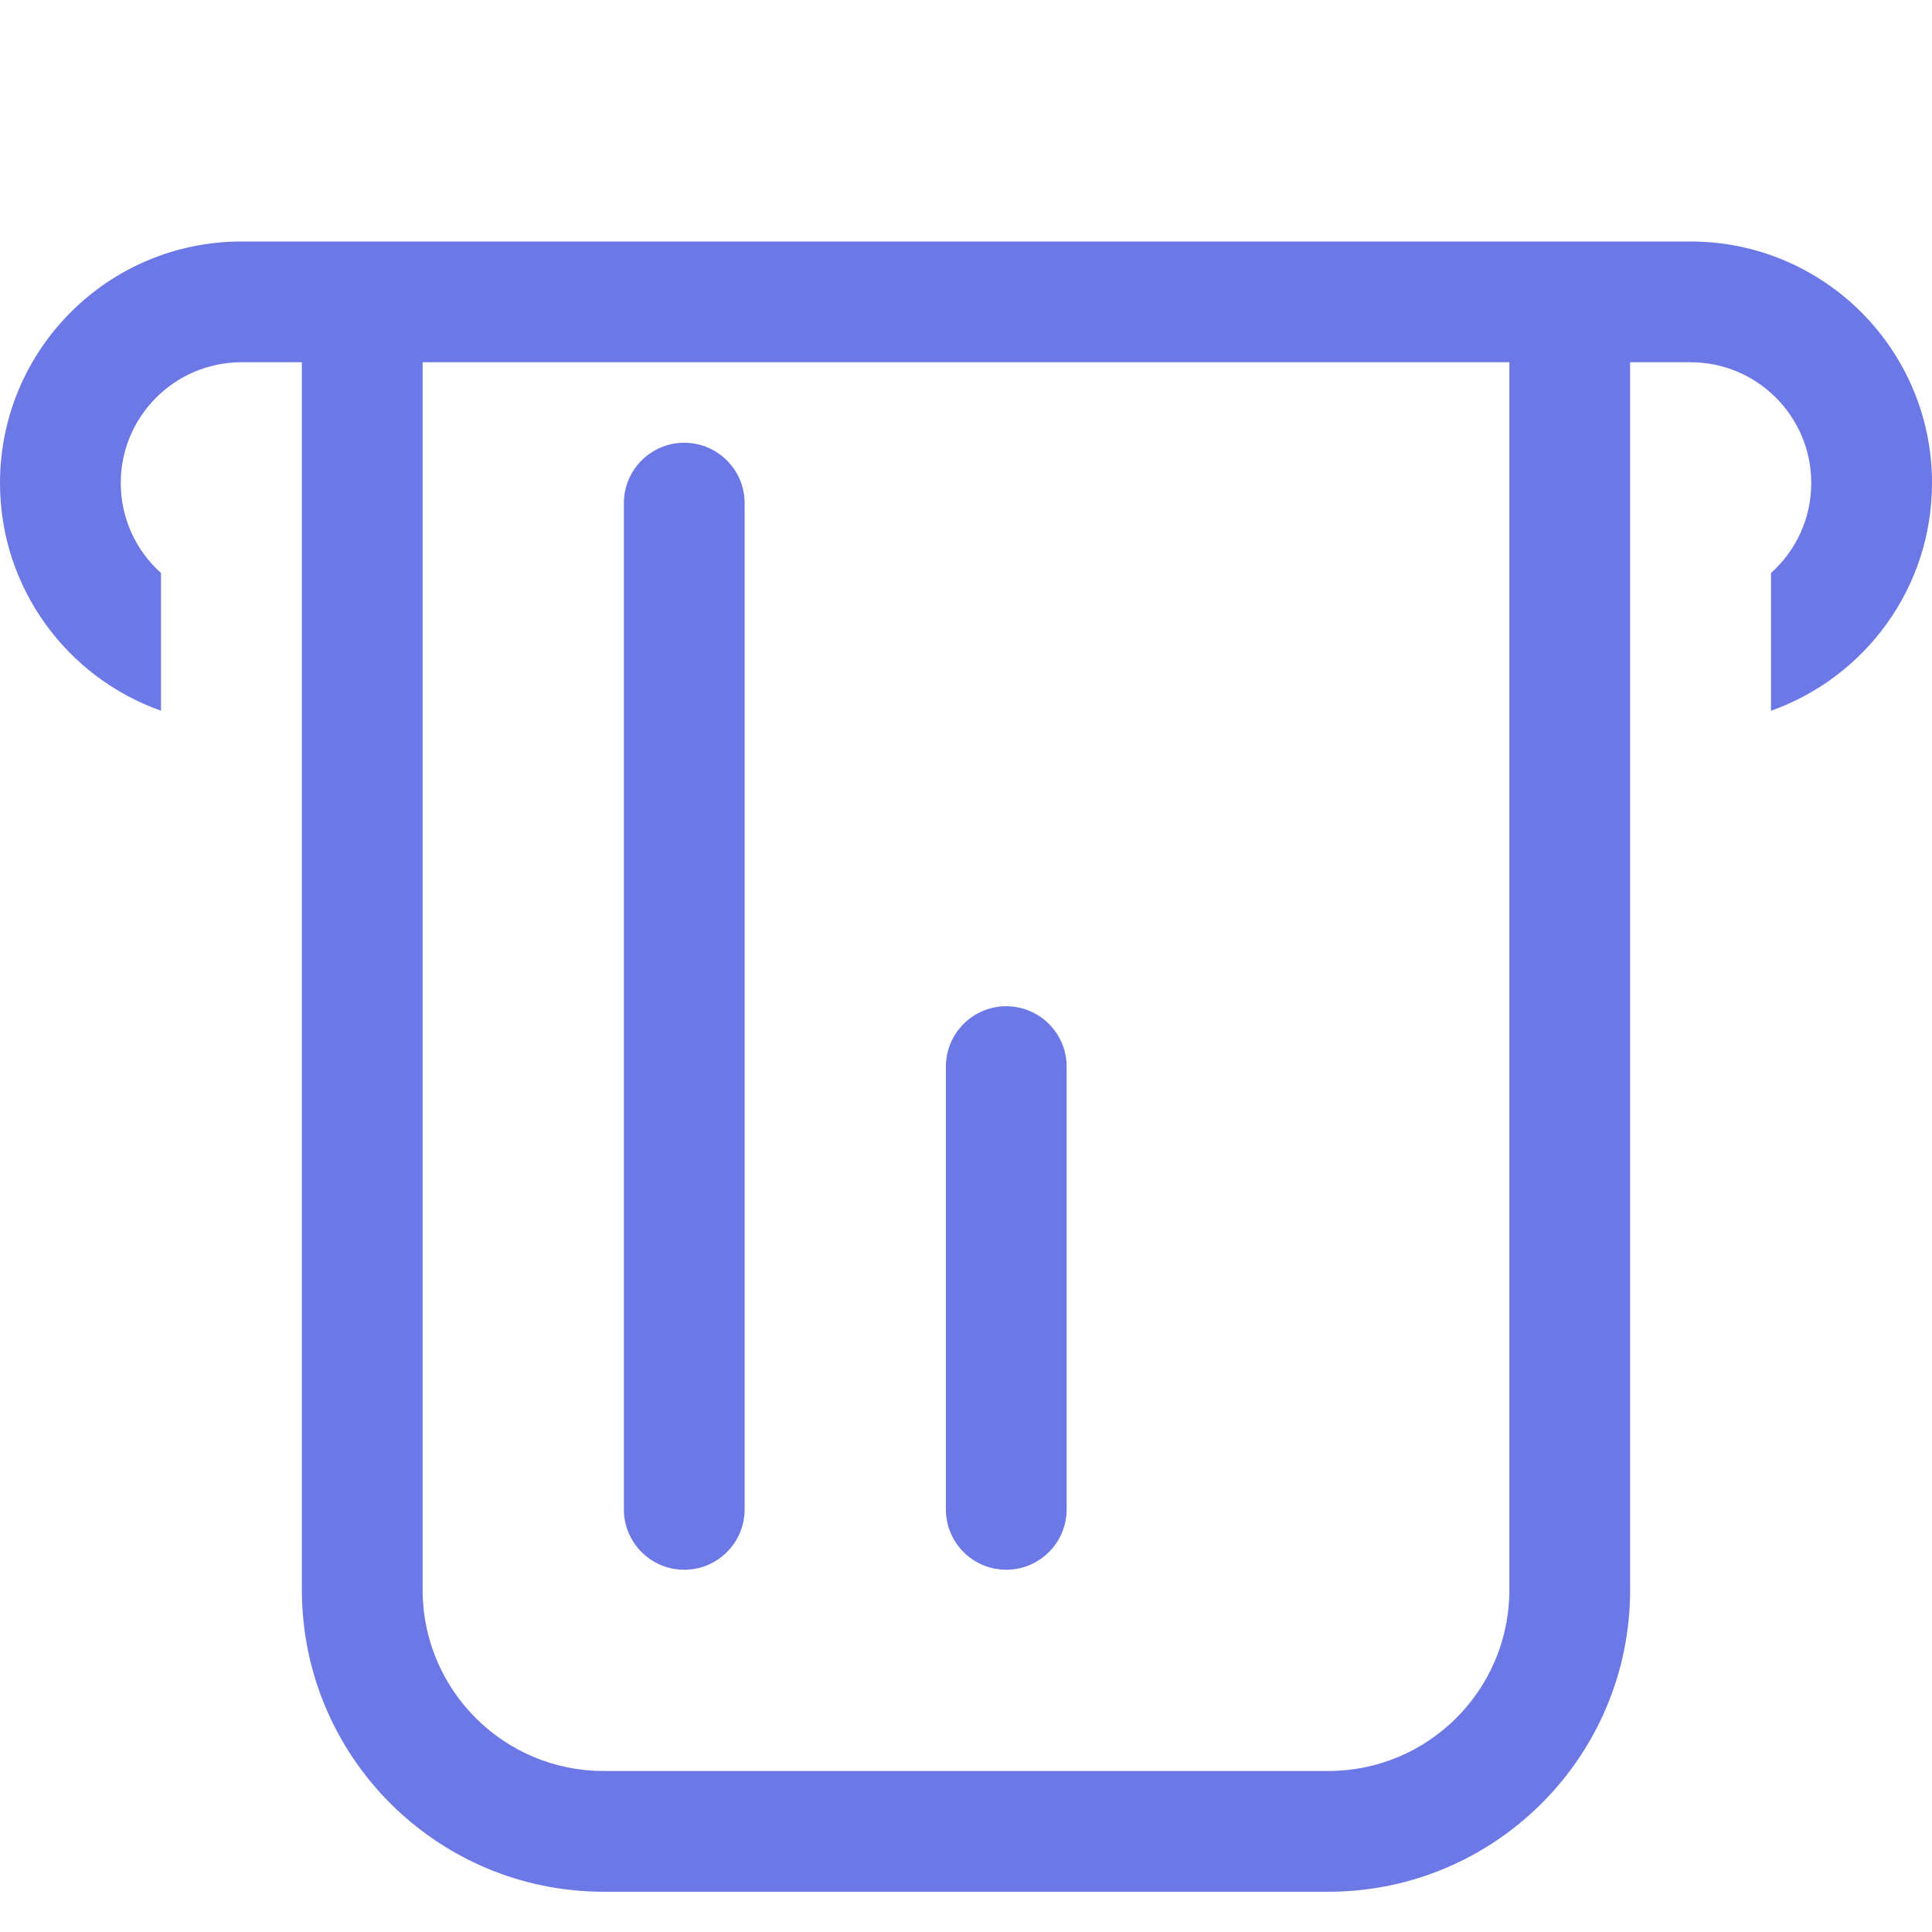 <svg width="24" height="24" viewBox="0 0 24 24" fill="none" xmlns="http://www.w3.org/2000/svg">
<path fill-rule="evenodd" clip-rule="evenodd" d="M3 3H21C22.657 3 24 4.343 24 6C24 7.306 23.165 8.417 22 8.829V7.118C22.307 6.843 22.5 6.444 22.5 6C22.5 5.172 21.828 4.5 21 4.5H3C2.172 4.5 1.5 5.172 1.5 6C1.5 6.444 1.693 6.843 2 7.118V8.829C0.835 8.417 0 7.306 0 6C0 4.343 1.343 3 3 3Z" fill="#6C78E6"/>
<path fill-rule="evenodd" clip-rule="evenodd" d="M3.75 4L3.75 19.75C3.75 21.821 5.429 23.5 7.5 23.5H16.5C18.571 23.5 20.25 21.821 20.25 19.75V4H18.75V19.75C18.75 20.993 17.743 22 16.5 22H7.5C6.257 22 5.25 20.993 5.25 19.75L5.25 4H3.75ZM7.75 6.25L7.75 18.75C7.75 19.164 8.086 19.5 8.5 19.5C8.914 19.5 9.25 19.164 9.25 18.75V6.25C9.25 5.836 8.914 5.5 8.5 5.5C8.086 5.5 7.75 5.836 7.75 6.25ZM11.75 18.75V13.25C11.75 12.836 12.086 12.5 12.5 12.5C12.914 12.5 13.25 12.836 13.25 13.25V18.75C13.25 19.164 12.914 19.5 12.5 19.5C12.086 19.5 11.75 19.164 11.75 18.75Z" fill="#6C78E6"/>
</svg>
